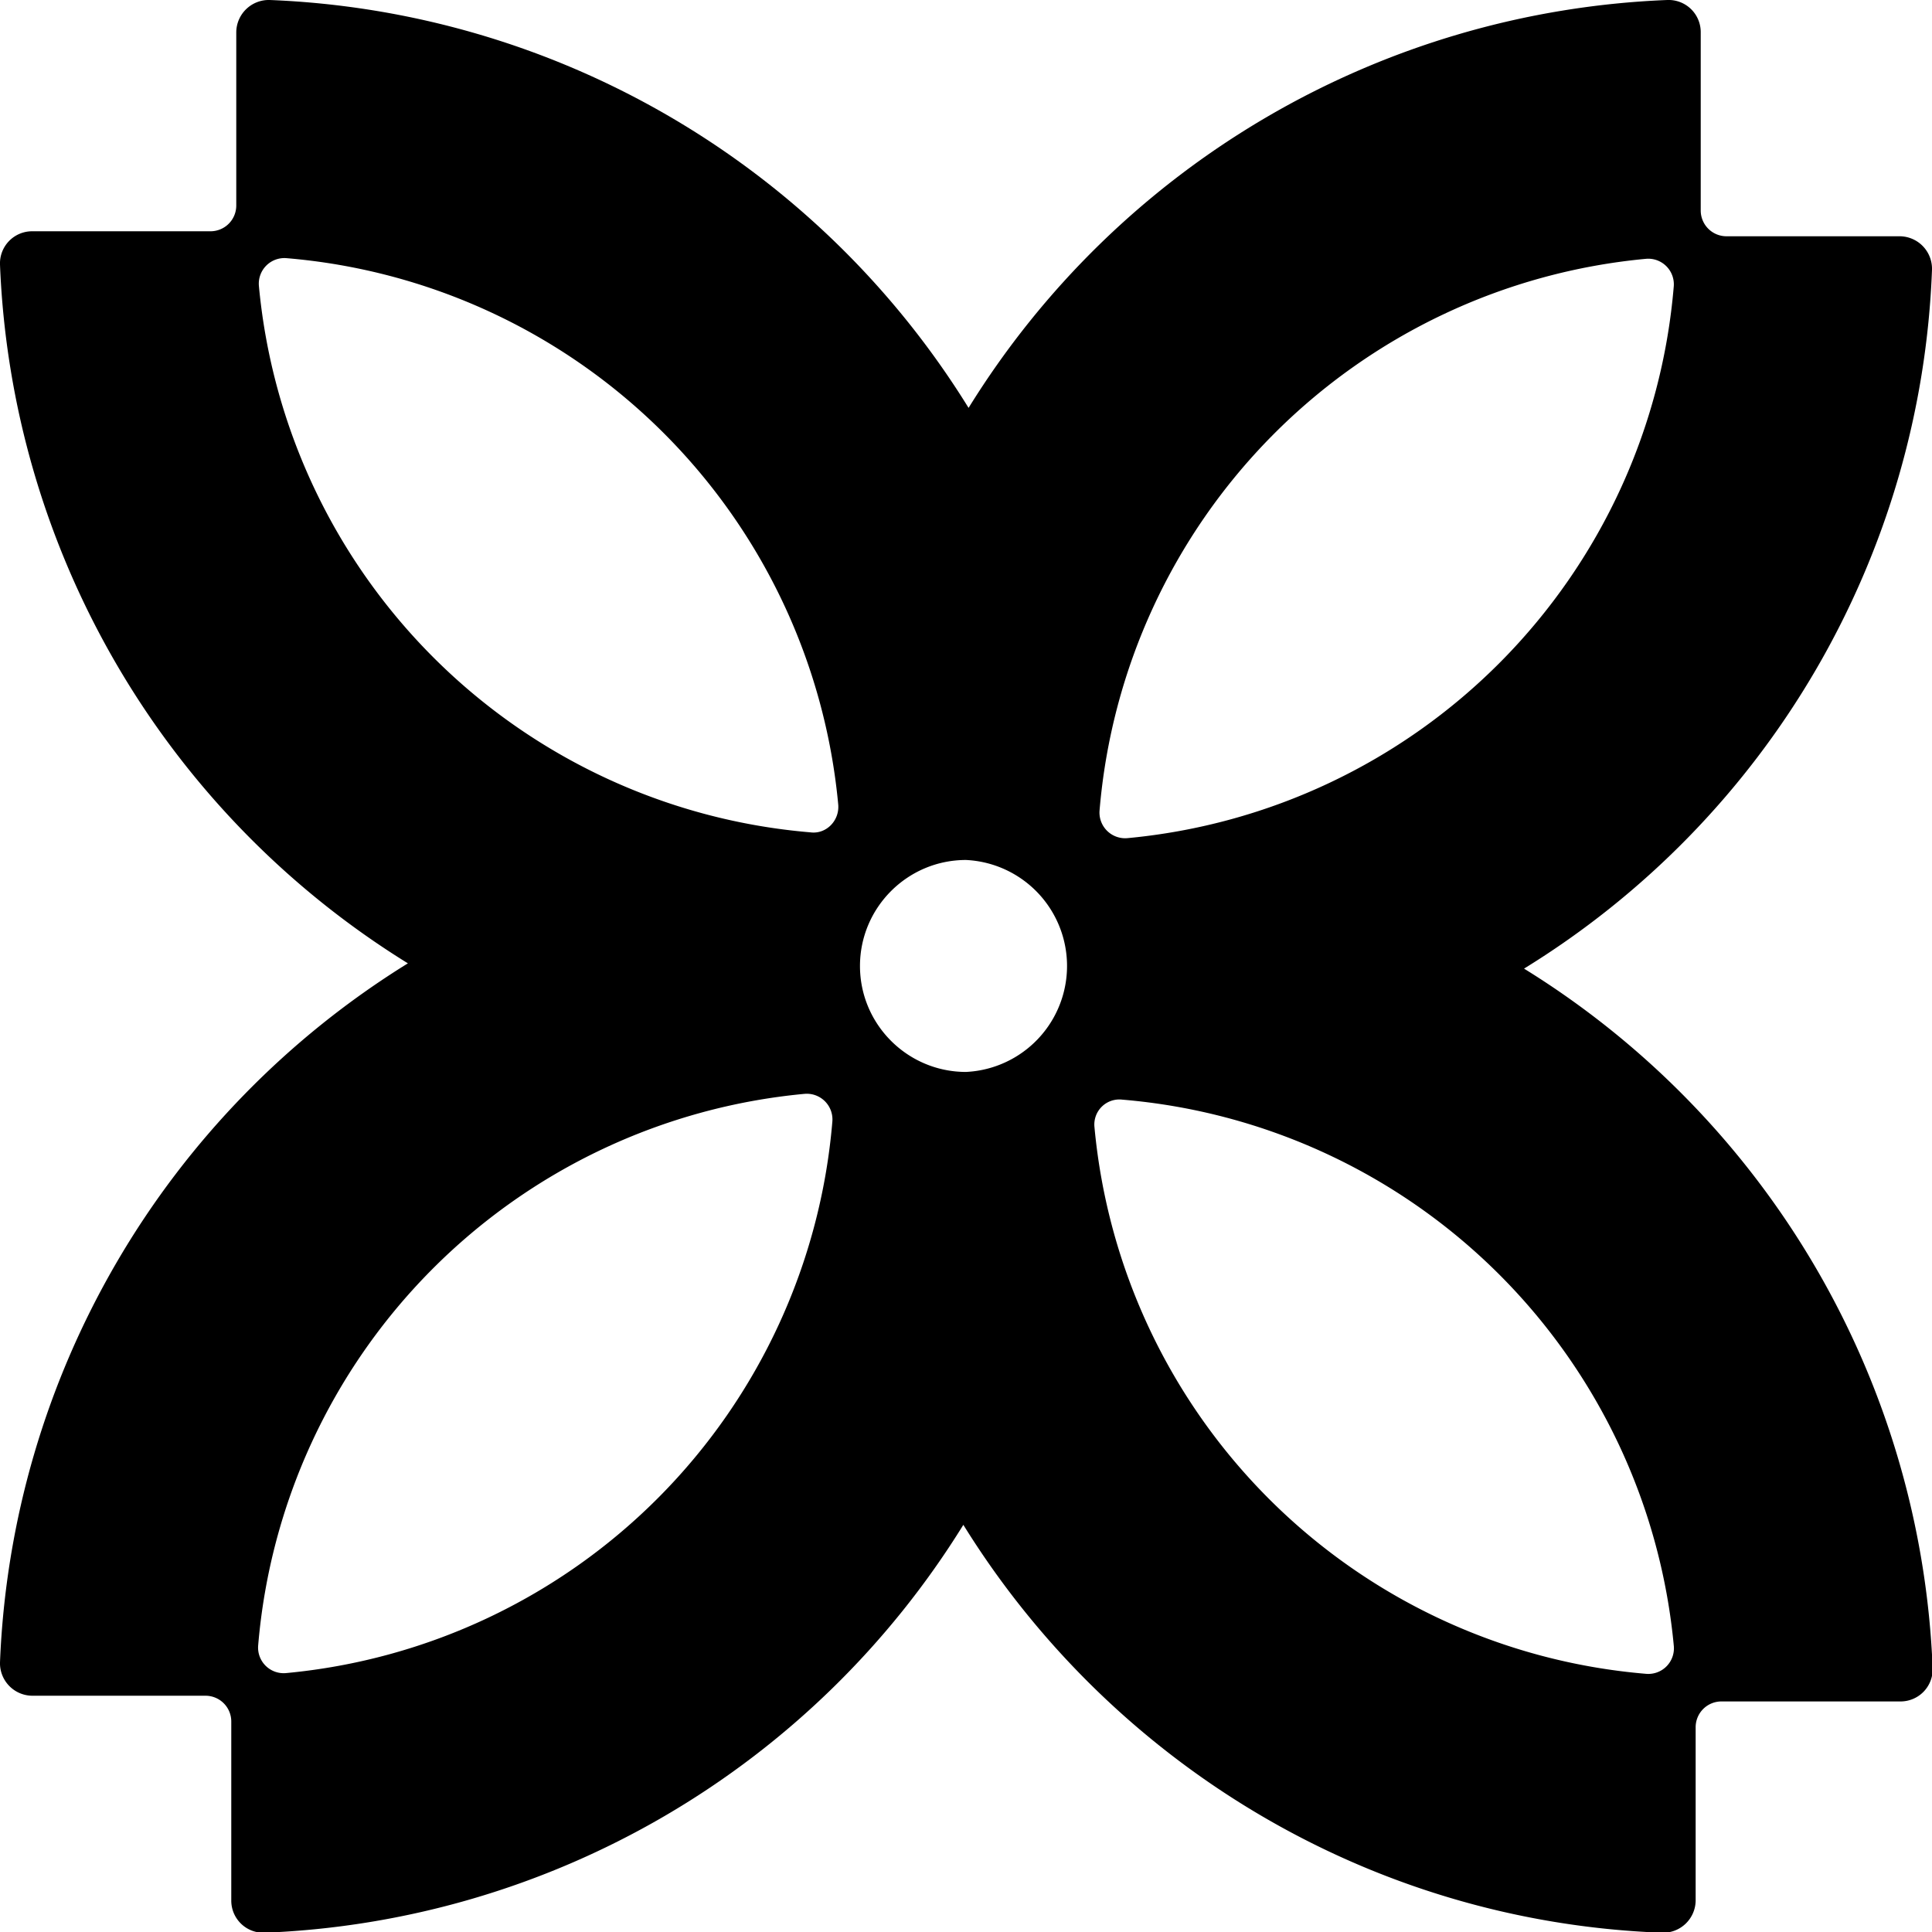 <svg xmlns="http://www.w3.org/2000/svg" width="24" height="24" fill="none"><g clip-path="url(#a)"><path fill="currentColor" d="M18.933 12.032A10.663 10.663 0 0 0 24 3.35a.404.404 0 0 0-.4-.415h-2.153a.32.32 0 0 1-.32-.32V.4a.399.399 0 0 0-.415-.4 10.704 10.704 0 0 0-8.68 5.067A10.701 10.701 0 0 0 3.35 0a.404.404 0 0 0-.415.399v2.154a.32.32 0 0 1-.32.32H.4a.399.399 0 0 0-.4.414 10.704 10.704 0 0 0 5.067 8.68A10.713 10.713 0 0 0 0 20.65a.404.404 0 0 0 .399.415h2.154a.32.32 0 0 1 .32.319v2.226c0 .223.183.407.414.399a10.704 10.704 0 0 0 8.68-5.067c1.82 2.936 5.02 4.931 8.682 5.067a.404.404 0 0 0 .415-.4v-2.154a.32.32 0 0 1 .319-.319h2.226a.399.399 0 0 0 .399-.415 10.715 10.715 0 0 0-5.075-8.688zM12 10.683a1.318 1.318 0 0 1 0 2.633c-.726 0-1.317-.59-1.317-1.316 0-.726.59-1.317 1.317-1.317zm8.792-7.125a7.51 7.51 0 0 1-6.79 6.854.319.319 0 0 1-.343-.343 7.51 7.51 0 0 1 6.79-6.854.318.318 0 0 1 .343.343zM10.07 10.34a7.51 7.51 0 0 1-6.854-6.79.318.318 0 0 1 .343-.343 7.51 7.51 0 0 1 6.854 6.79c.016.2-.152.367-.343.343zM3.207 20.441a7.51 7.51 0 0 1 6.79-6.853.319.319 0 0 1 .343.343 7.51 7.51 0 0 1-6.79 6.853.318.318 0 0 1-.343-.343zM13.94 13.66a7.51 7.51 0 0 1 6.853 6.79.318.318 0 0 1-.343.343 7.51 7.51 0 0 1-6.854-6.79.311.311 0 0 1 .344-.343z"/></g><defs><clipPath id="a"><path fill="#fff" d="M0 0h24v24H0z"/></clipPath></defs></svg>
